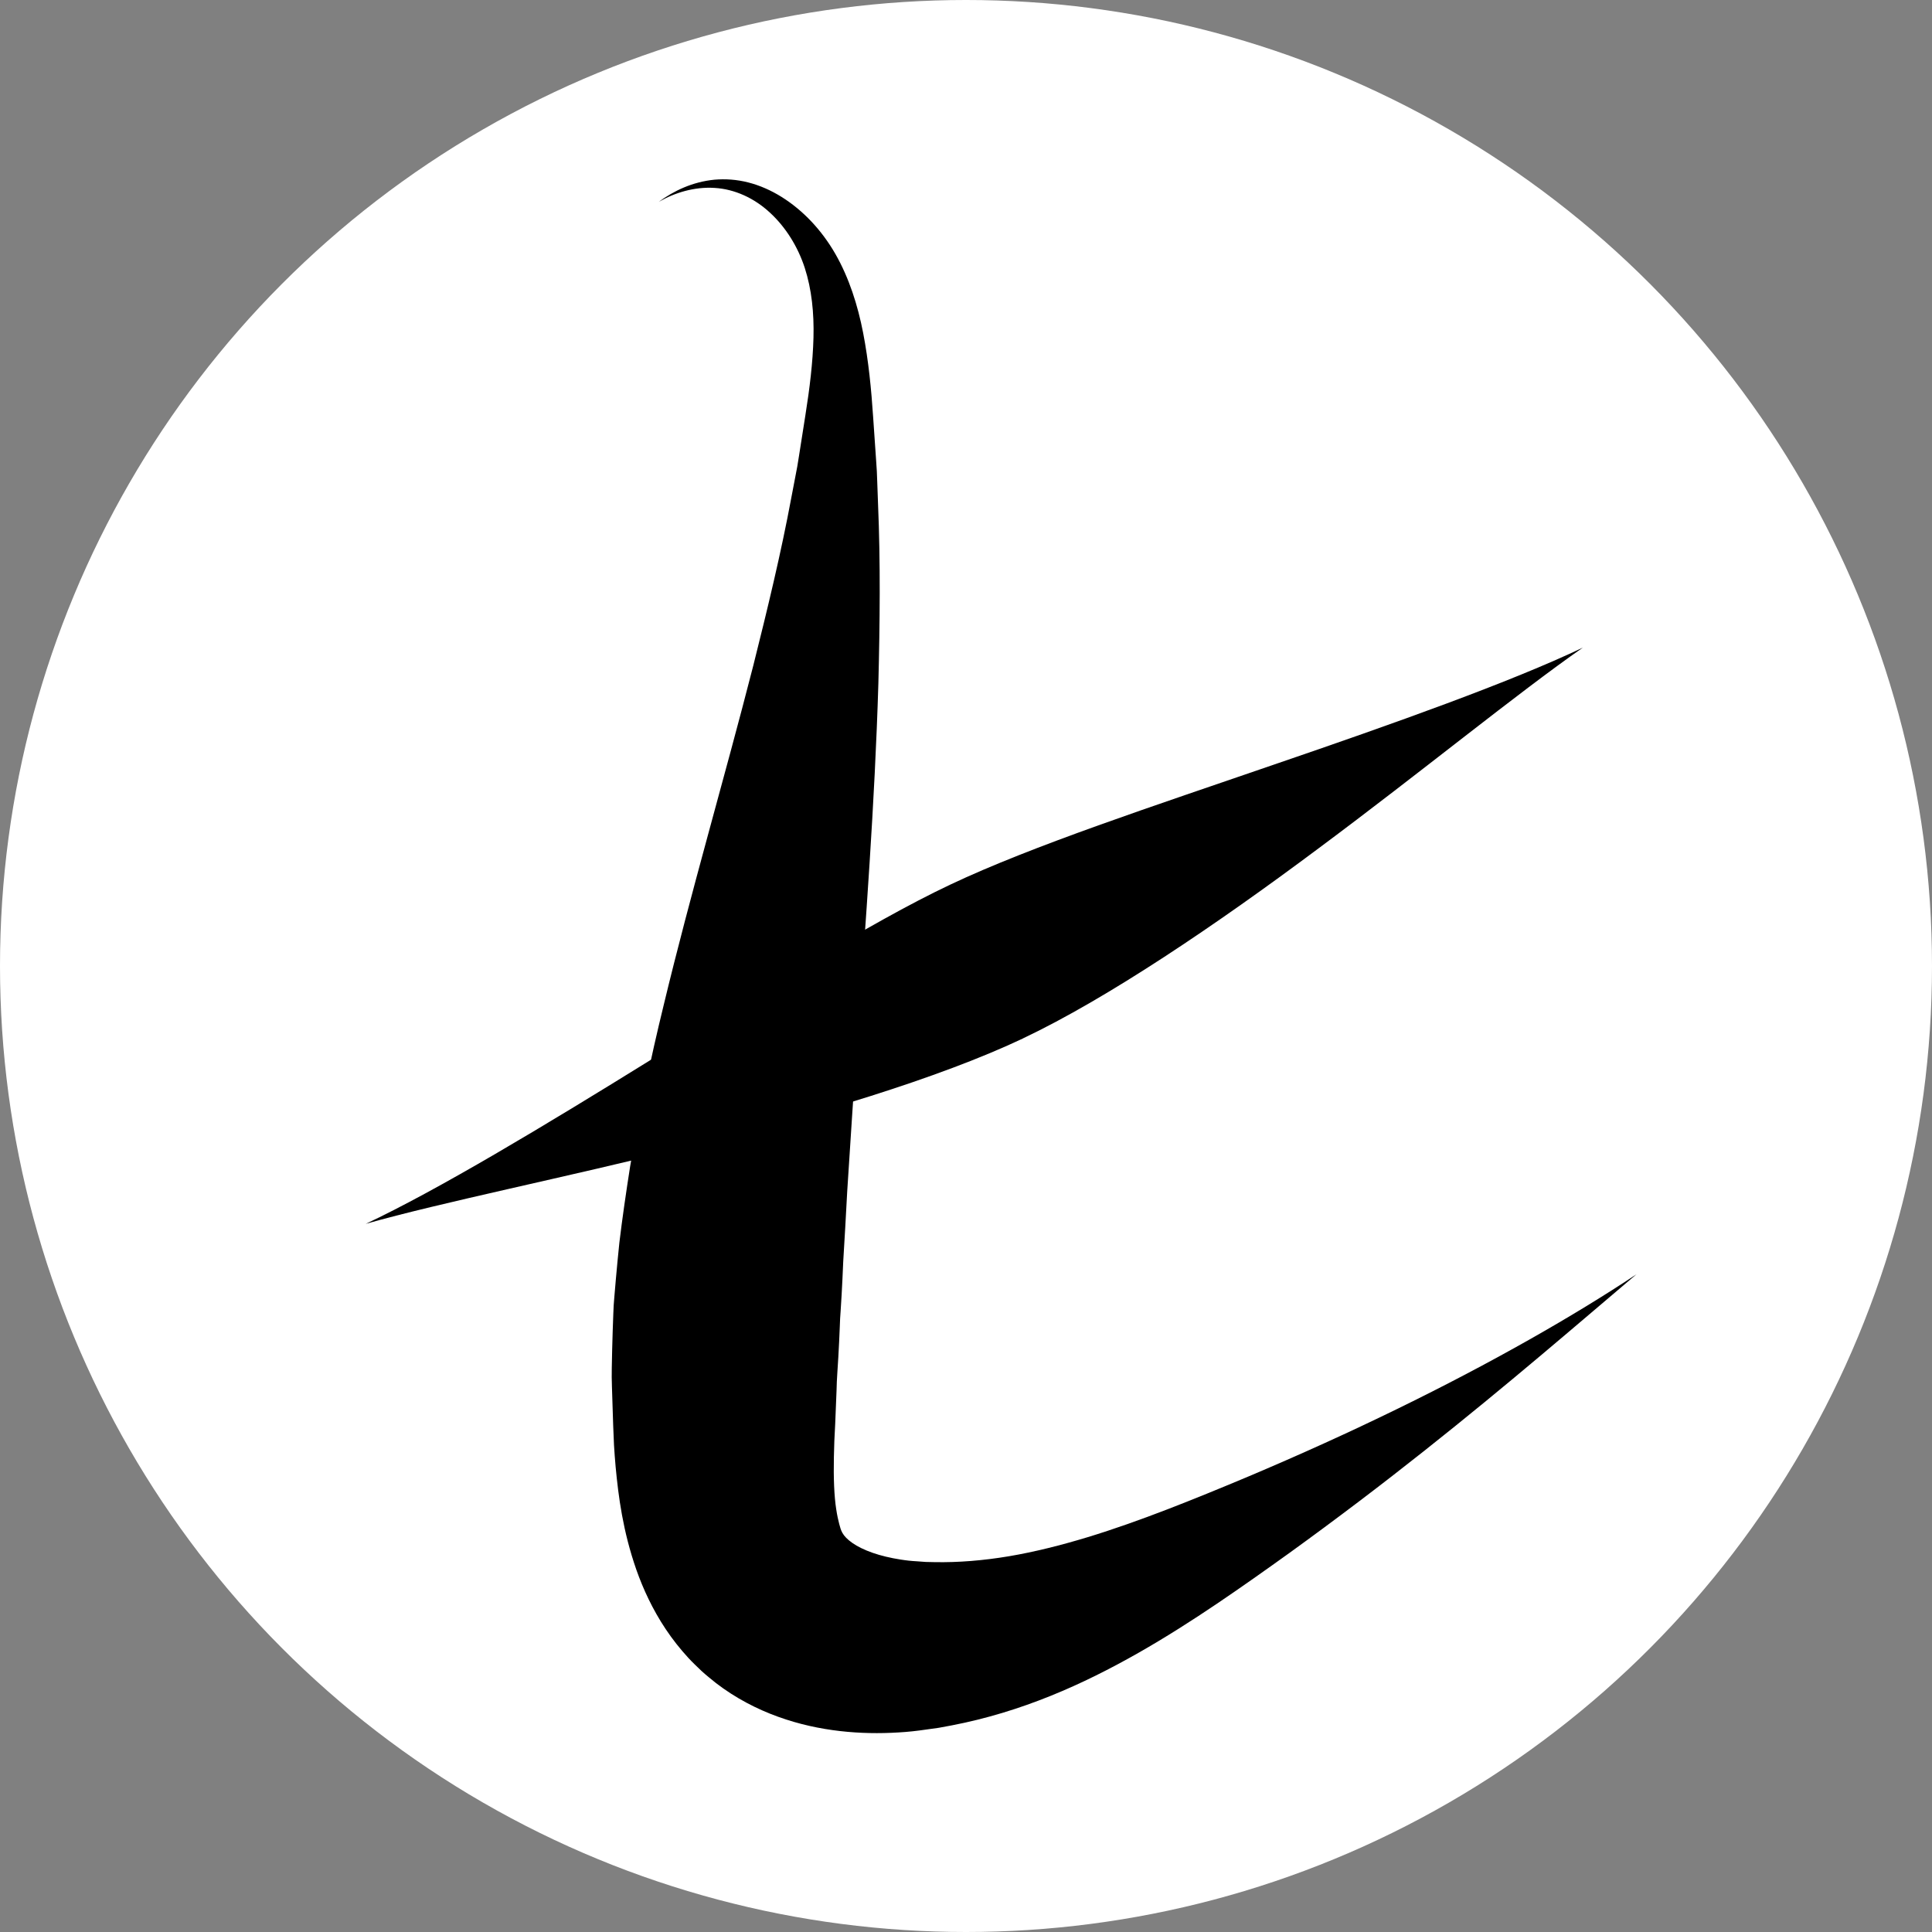 <?xml version="1.0" encoding="UTF-8"?>
<svg xmlns="http://www.w3.org/2000/svg" viewBox="0 0 512 512">
  <rect x="0" y="0" width="512" height="512" fill="#808080" stroke="none"/>
  <defs>
    <style>
      .cls-1 {
        fill: #fff;
      }
    </style>
  </defs>
  <g id="Layer_6" data-name="Layer 6">
    <circle class="cls-1" cx="256" cy="256" r="256"/>
  </g>
  <g id="Layer_3_copy" data-name="Layer 3 copy">
    <path d="M162.53,348.32c-.12,3.05-.22,6.17-.3,9.36-.05,3.2-.2,6.44-.06,9.81.09,3.36.2,6.78.33,10.26.07,1.74.14,3.49.22,5.26.06.93.13,1.87.19,2.81.08.97.16,1.94.24,2.92.75,7.92,1.91,16.98,5.48,27.23,1.8,5.1,4.28,10.51,7.79,15.77,1.75,2.63,3.77,5.2,6,7.62,1.11,1.21,2.34,2.36,3.53,3.5,1.22,1.11,2.51,2.14,3.79,3.17,5.21,4.01,10.89,6.92,16.46,8.93,5.59,2.02,11.1,3.18,16.41,3.79,5.32.61,10.45.67,15.44.37,1.26-.05,2.48-.19,3.72-.3,1.24-.11,2.36-.3,3.54-.45l3.5-.49,3.45-.64c9.17-1.76,17.93-4.49,26.15-7.81,8.23-3.32,15.93-7.23,23.24-11.38,7.31-4.16,14.22-8.58,20.85-13.05,6.63-4.48,12.98-8.98,19.26-13.49,12.51-9.04,24.43-18.1,35.54-26.91,22.25-17.61,41.33-34.16,56.39-46.91-16.43,10.93-38.32,23.45-63.45,35.71-12.56,6.14-25.93,12.2-39.79,18.05-6.93,2.9-14.01,5.82-21.08,8.54-7.07,2.72-14.14,5.25-21.17,7.39-7.03,2.13-14,3.89-20.81,5.04-6.8,1.14-13.43,1.68-19.72,1.56l-2.35-.05-2.31-.17c-.75-.06-1.56-.08-2.25-.18-.69-.1-1.4-.15-2.07-.28-2.72-.42-5.26-1.03-7.44-1.79-2.19-.76-4.02-1.68-5.36-2.61-1.34-.94-2.19-1.85-2.63-2.65-.45-.8-.59-1.42-.86-2.4-.25-.96-.55-2.25-.8-3.94-.53-3.39-.73-8.26-.61-13.76.04-1.44.08-2.86.12-4.28.08-1.54.16-3.07.23-4.59.14-3.03.26-6.01.36-8.93.04-2.91.32-5.81.46-8.62.16-2.82.3-5.57.4-8.27.03-.67.05-1.35.08-2.03.05-.69.09-1.38.14-2.07.08-1.39.17-2.8.26-4.22.16-2.84.3-5.75.42-8.73.35-5.97.74-12.21,1.06-18.66.86-12.97,1.69-26.85,2.78-41.47,2.04-29.18,4.53-61.23,5.48-93.22.4-16.01.57-31.96-.09-47.51-.07-1.94-.14-3.87-.21-5.8-.04-.96-.07-1.92-.11-2.88-.05-.96-.13-1.92-.19-2.88-.26-3.82-.52-7.6-.78-11.35-.49-7.42-1.22-14.98-2.65-22.38-1.43-7.39-3.74-14.63-7.37-20.97-3.66-6.37-8.58-11.54-14.2-15.07-2.81-1.76-5.8-3.08-8.84-3.86-3.04-.79-6.12-.99-9.01-.74-5.82.57-10.81,2.97-14.76,5.88,4.26-2.45,9.46-4.04,14.81-3.7,5.33.31,10.55,2.72,14.69,6.58,4.16,3.83,7.37,8.99,9.2,14.61,1.84,5.69,2.48,11.97,2.31,18.5-.17,6.54-1,13.39-2.15,20.59-.56,3.57-1.13,7.17-1.7,10.81-.15.91-.28,1.81-.44,2.72-.17.91-.35,1.82-.52,2.73-.35,1.82-.7,3.65-1.05,5.49-2.72,14.66-6.34,29.62-10.11,44.63-7.69,30.04-16.63,60.41-23.7,89.8-3.59,14.64-6.55,29.1-8.92,42.86-1.08,6.93-2.07,13.67-2.85,20.19-.34,3.29-.65,6.51-.93,9.67-.13,1.58-.27,3.14-.4,4.68-.06.77-.12,1.54-.18,2.3-.03.77-.07,1.54-.1,2.3Z"/>
  </g>
  <g id="Layer_5_copy" data-name="Layer 5 copy">
    <path d="M271.09,275.19c22.33-10.57,51.25-30.12,78.41-50.42,27.23-20.25,52.73-41.15,69.98-53.15-18.99,9.06-49.99,20.11-81.7,30.95-31.7,10.92-64.15,21.54-85.98,31.88-21.84,10.33-50.61,28.71-79.15,46.31-28.48,17.66-56.68,34.62-75.72,43.57,20.22-5.73,52.55-12.2,85.47-20.43,32.92-8.14,66.37-18.13,88.7-28.7Z"/>
  </g>
</svg>